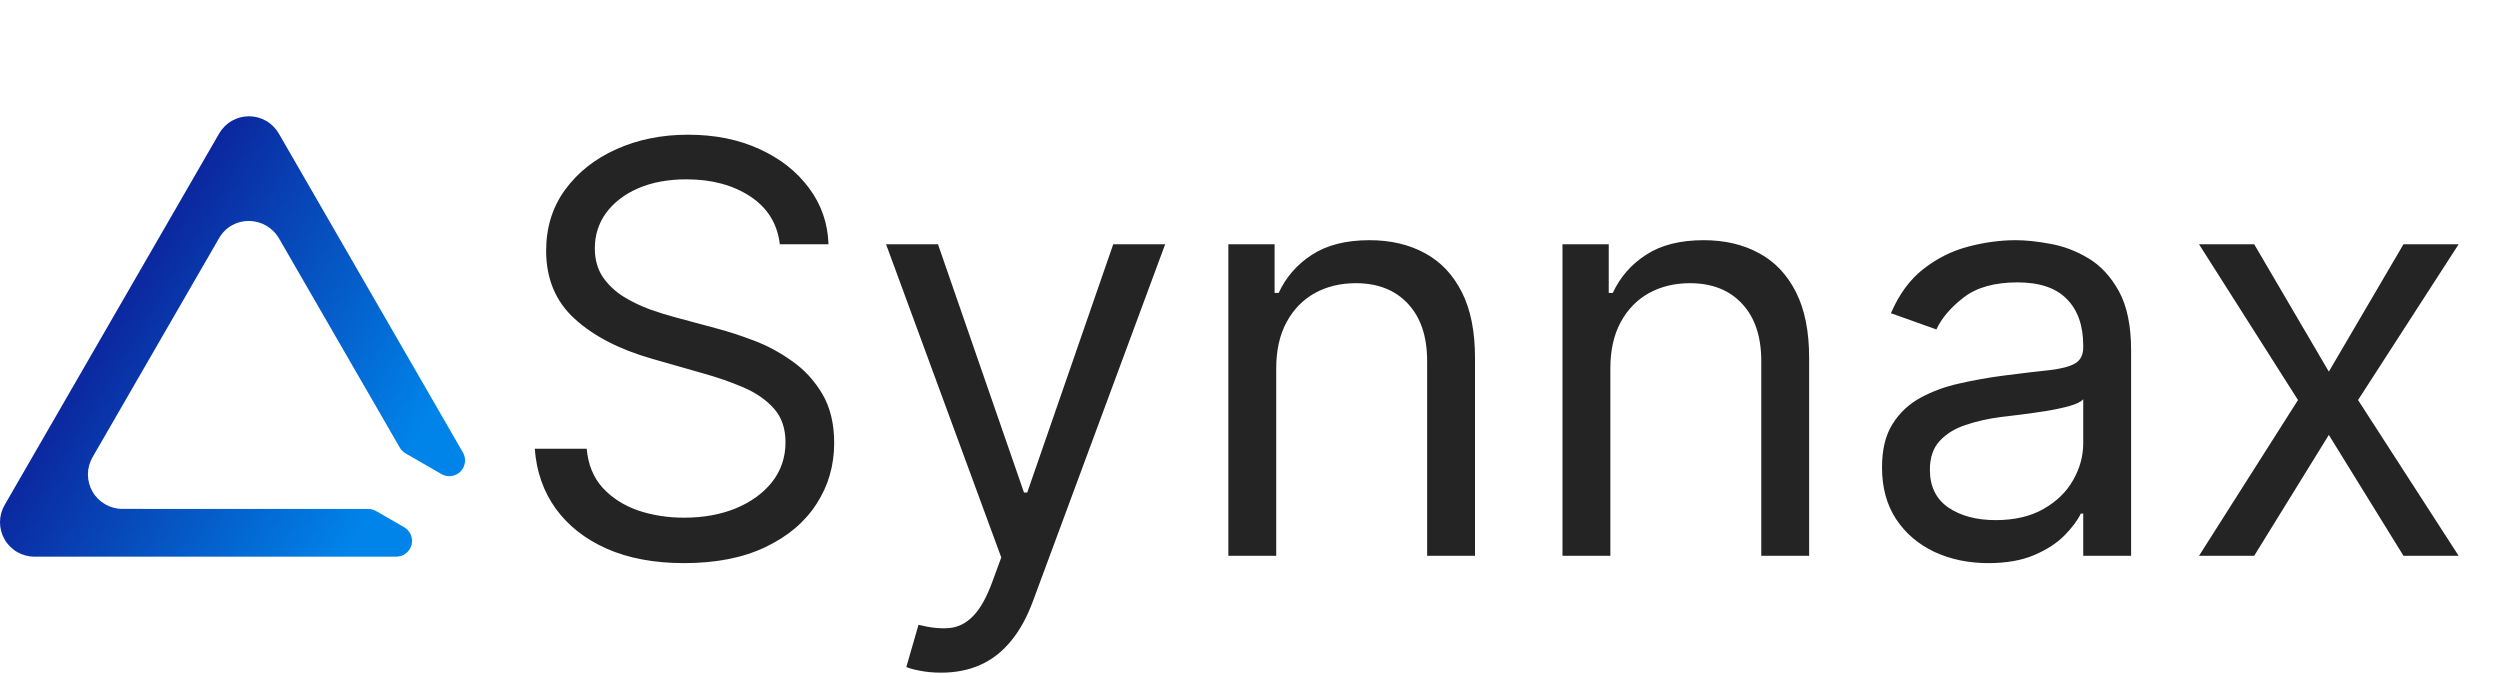 <!--
Copyright 2025 Synnax Labs, Inc.

Use of this software is governed by the Business Source License included in the file
licenses/BSL.txt.

As of the Change Date specified in that file, in accordance with the Business Source
License, use of this software will be governed by the Apache License, Version 2.0,
included in the file licenses/APL.txt.
-->
<svg
    width="1075"
    height="290"
    viewBox="0 0 1075 290"
    fill="none"
    xmlns="http://www.w3.org/2000/svg"
>
    <path
        d="M52.622 218.824C50.021 218.825 47.466 218.141 45.213 216.841C42.961 215.542 41.09 213.671 39.789 211.419C38.489 209.167 37.804 206.612 37.805 204.011C37.805 201.41 38.491 198.855 39.792 196.604L94.232 102.364C99.932 92.484 114.232 92.484 120.132 102.784L171.902 192.454C172.494 193.485 173.35 194.341 174.382 194.934L189.802 203.844C191.095 204.592 192.599 204.892 194.081 204.697C195.562 204.502 196.937 203.823 197.993 202.766C199.049 201.709 199.726 200.333 199.92 198.851C200.113 197.37 199.811 195.866 199.062 194.574L119.882 57.414C118.584 55.16 116.715 53.288 114.464 51.987C112.212 50.685 109.657 50 107.057 50C104.456 50 101.902 50.685 99.65 51.987C97.399 53.288 95.53 55.16 94.232 57.414L2.012 217.114C0.7 219.366 0.006 221.924 3.66616e-05 224.531C-0.006 227.137 0.677 229.699 1.979 231.957C3.281 234.215 5.156 236.089 7.415 237.389C9.673 238.69 12.236 239.371 14.842 239.364H170.402C171.894 239.363 173.344 238.87 174.527 237.962C175.711 237.053 176.562 235.78 176.948 234.339C177.334 232.897 177.234 231.369 176.664 229.991C176.093 228.612 175.084 227.46 173.792 226.714L161.742 219.764C160.707 219.177 159.541 218.864 158.352 218.854L52.622 218.824Z"
        fill="url(#paint0_linear_113_71)"
    />
    <path
        d="M335.321 105.026C334.274 96.187 330.029 89.326 322.586 84.441C315.143 79.557 306.014 77.115 295.198 77.115C287.29 77.115 280.37 78.394 274.439 80.952C268.566 83.511 263.973 87.029 260.658 91.506C257.402 95.984 255.774 101.072 255.774 106.77C255.774 111.539 256.907 115.638 259.175 119.069C261.501 122.441 264.467 125.262 268.072 127.529C271.677 129.739 275.457 131.571 279.411 133.024C283.365 134.42 286.999 135.554 290.314 136.426L308.456 141.311C313.108 142.532 318.283 144.218 323.982 146.369C329.738 148.521 335.233 151.457 340.467 155.179C345.758 158.842 350.119 163.552 353.55 169.309C356.981 175.066 358.696 182.131 358.696 190.504C358.696 200.157 356.167 208.879 351.108 216.671C346.107 224.463 338.781 230.656 329.128 235.249C319.533 239.843 307.875 242.14 294.152 242.14C281.359 242.14 270.282 240.076 260.92 235.947C251.616 231.819 244.289 226.062 238.94 218.677C233.648 211.292 230.653 202.715 229.956 192.946H252.285C252.866 199.692 255.134 205.274 259.088 209.693C263.1 214.054 268.159 217.311 274.265 219.462C280.429 221.555 287.057 222.602 294.152 222.602C302.409 222.602 309.823 221.265 316.393 218.59C322.964 215.857 328.168 212.077 332.006 207.251C335.844 202.366 337.763 196.668 337.763 190.155C337.763 184.224 336.106 179.398 332.791 175.676C329.477 171.955 325.116 168.931 319.708 166.605C314.3 164.279 308.456 162.244 302.176 160.5L280.196 154.219C266.24 150.207 255.192 144.48 247.051 137.037C238.911 129.594 234.84 119.854 234.84 107.817C234.84 97.816 237.544 89.093 242.952 81.65C248.418 74.149 255.744 68.334 264.932 64.206C274.178 60.019 284.499 57.926 295.896 57.926C307.409 57.926 317.644 59.99 326.598 64.118C335.553 68.189 342.647 73.771 347.881 80.865C353.172 87.959 355.963 96.013 356.254 105.026H335.321ZM404.728 289.24C401.239 289.24 398.128 288.95 395.395 288.368C392.662 287.845 390.773 287.321 389.726 286.798L394.959 268.656C399.96 269.935 404.379 270.4 408.217 270.051C412.055 269.702 415.457 267.987 418.422 264.905C421.446 261.881 424.208 256.968 426.708 250.165L430.546 239.698L381.004 105.026H403.333L440.315 211.787H441.711L478.693 105.026H501.022L444.153 258.538C441.594 265.458 438.425 271.185 434.646 275.721C430.866 280.315 426.476 283.716 421.475 285.926C416.532 288.135 410.95 289.24 404.728 289.24ZM548.777 158.406V239H528.192V105.026H548.079V125.959H549.823C552.963 119.156 557.731 113.69 564.128 109.561C570.524 105.375 578.781 103.281 588.899 103.281C597.97 103.281 605.907 105.142 612.711 108.864C619.514 112.527 624.806 118.109 628.585 125.61C632.365 133.053 634.255 142.474 634.255 153.871V239H613.67V155.266C613.67 144.741 610.937 136.542 605.471 130.669C600.005 124.738 592.504 121.773 582.968 121.773C576.397 121.773 570.524 123.197 565.349 126.047C560.232 128.896 556.19 133.053 553.225 138.519C550.259 143.985 548.777 150.614 548.777 158.406ZM692.454 158.406V239H671.87V105.026H691.756V125.959H693.501C696.641 119.156 701.409 113.69 707.805 109.561C714.202 105.375 722.459 103.281 732.577 103.281C741.648 103.281 749.585 105.142 756.388 108.864C763.192 112.527 768.483 118.109 772.263 125.61C776.043 133.053 777.932 142.474 777.932 153.871V239H757.348V155.266C757.348 144.741 754.615 136.542 749.149 130.669C743.683 124.738 736.182 121.773 726.645 121.773C720.075 121.773 714.202 123.197 709.026 126.047C703.909 128.896 699.868 133.053 696.903 138.519C693.937 143.985 692.454 150.614 692.454 158.406ZM854.972 242.14C846.482 242.14 838.778 240.541 831.858 237.343C824.938 234.086 819.443 229.405 815.373 223.3C811.302 217.136 809.267 209.693 809.267 200.971C809.267 193.295 810.779 187.073 813.803 182.305C816.827 177.479 820.868 173.699 825.927 170.966C830.986 168.233 836.568 166.198 842.674 164.861C848.837 163.465 855.03 162.36 861.252 161.546C869.393 160.5 875.993 159.715 881.052 159.191C886.169 158.61 889.89 157.65 892.216 156.313C894.6 154.975 895.792 152.649 895.792 149.335V148.637C895.792 140.031 893.437 133.344 888.727 128.576C884.075 123.808 877.01 121.424 867.532 121.424C857.705 121.424 850 123.575 844.418 127.878C838.836 132.181 834.911 136.775 832.643 141.659L813.105 134.682C816.594 126.541 821.246 120.203 827.061 115.667C832.934 111.073 839.33 107.875 846.25 106.073C853.227 104.212 860.089 103.281 866.834 103.281C871.137 103.281 876.08 103.805 881.662 104.851C887.303 105.84 892.739 107.904 897.973 111.044C903.264 114.184 907.654 118.923 911.143 125.262C914.632 131.6 916.377 140.089 916.377 150.731V239H895.792V220.858H894.746C893.35 223.765 891.024 226.876 887.768 230.191C884.511 233.505 880.179 236.325 874.772 238.651C869.364 240.977 862.764 242.14 854.972 242.14ZM858.112 223.649C866.253 223.649 873.114 222.05 878.697 218.852C884.337 215.653 888.582 211.525 891.431 206.466C894.338 201.407 895.792 196.086 895.792 190.504V171.664C894.92 172.711 893.001 173.67 890.035 174.542C887.128 175.356 883.755 176.083 879.918 176.723C876.138 177.304 872.446 177.828 868.84 178.293C865.293 178.7 862.415 179.049 860.205 179.34C854.856 180.037 849.855 181.171 845.203 182.741C840.609 184.253 836.888 186.55 834.038 189.632C831.247 192.656 829.852 196.784 829.852 202.018C829.852 209.17 832.498 214.578 837.789 218.241C843.139 221.846 849.913 223.649 858.112 223.649ZM969.299 105.026L1001.4 159.802L1033.5 105.026H1057.22L1013.96 172.013L1057.22 239H1033.5L1001.4 187.015L969.299 239H945.575L988.139 172.013L945.575 105.026H969.299Z"
        fill="#242424"
    />
    <defs>
        <linearGradient
            id="paint0_linear_113_71"
            x1="-2.643"
            y1="106.86"
            x2="167.196"
            y2="207.903"
            gradientUnits="userSpaceOnUse"
        >
            <stop stop-color="#10007F" />
            <stop offset="1" stop-color="#0084E9" />
        </linearGradient>
    </defs>
</svg>
